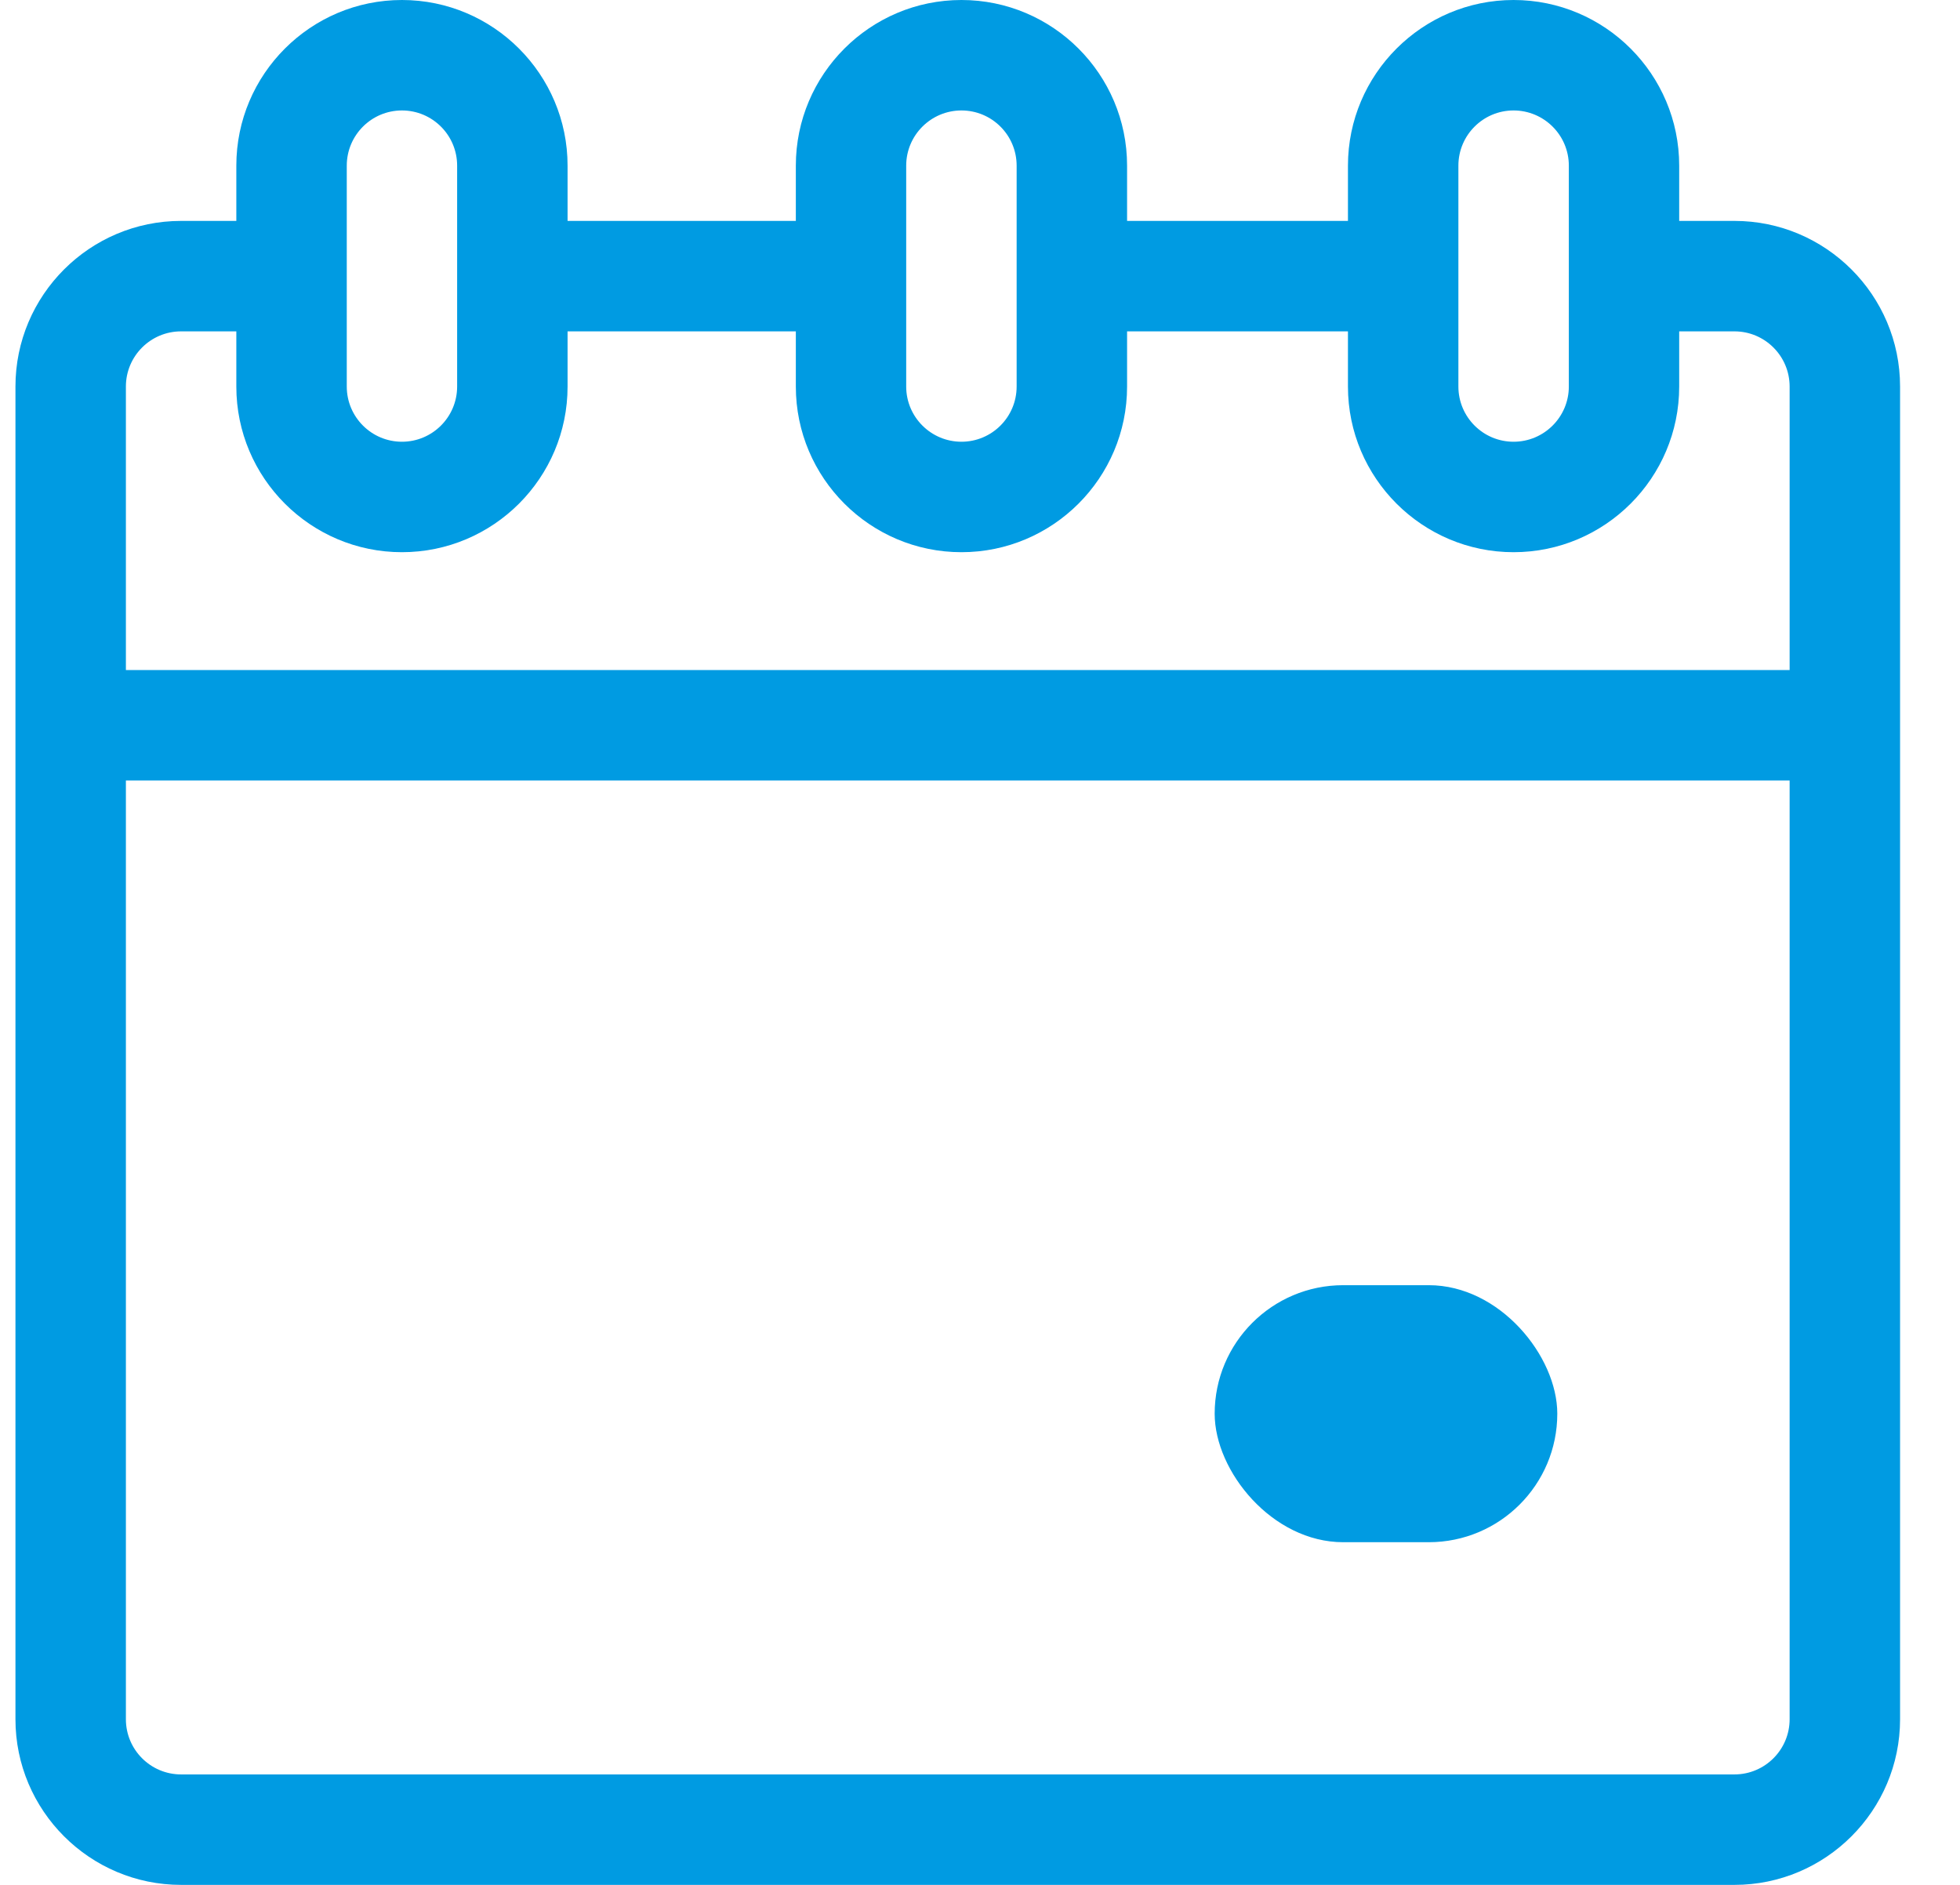 <svg width="26" height="25" viewBox="0 0 26 25" fill="none" xmlns="http://www.w3.org/2000/svg">
<path d="M23.008 2.93H22.275V2.197C22.275 0.986 21.29 0 20.078 0C18.867 0 17.881 0.986 17.881 2.197V2.93H14.951V2.197C14.951 0.986 13.966 0 12.754 0C11.542 0 10.557 0.986 10.557 2.197V2.93H7.529V2.197C7.529 0.986 6.544 0 5.332 0C4.12 0 3.135 0.986 3.135 2.197V2.93H2.402C1.191 2.93 0.205 3.915 0.205 5.127C0.205 5.233 0.205 22.522 0.205 22.803C0.205 24.014 1.191 25 2.402 25H23.008C24.219 25 25.205 24.014 25.205 22.803C25.205 22.668 25.205 5.365 25.205 5.127C25.205 3.915 24.219 2.93 23.008 2.93ZM19.346 2.197C19.346 1.793 19.674 1.465 20.078 1.465C20.482 1.465 20.811 1.793 20.811 2.197V5.127C20.811 5.531 20.482 5.859 20.078 5.859C19.674 5.859 19.346 5.531 19.346 5.127V2.197ZM12.021 2.197C12.021 1.793 12.35 1.465 12.754 1.465C13.158 1.465 13.486 1.793 13.486 2.197V5.127C13.486 5.531 13.158 5.859 12.754 5.859C12.35 5.859 12.021 5.531 12.021 5.127V2.197ZM4.6 2.197C4.6 1.793 4.928 1.465 5.332 1.465C5.736 1.465 6.064 1.793 6.064 2.197V5.127C6.064 5.531 5.736 5.859 5.332 5.859C4.928 5.859 4.6 5.531 4.6 5.127V2.197ZM23.74 22.803C23.74 23.207 23.412 23.535 23.008 23.535H2.402C1.998 23.535 1.67 23.207 1.67 22.803V10.352H23.74V22.803ZM23.74 8.887H1.67V5.127C1.67 4.723 1.998 4.395 2.402 4.395H3.135V5.127C3.135 6.339 4.12 7.324 5.332 7.324C6.544 7.324 7.529 6.339 7.529 5.127V4.395H10.557V5.127C10.557 6.339 11.542 7.324 12.754 7.324C13.966 7.324 14.951 6.339 14.951 5.127V4.395H17.881V5.127C17.881 6.339 18.867 7.324 20.078 7.324C21.29 7.324 22.275 6.339 22.275 5.127V4.395H23.008C23.412 4.395 23.74 4.723 23.74 5.127V8.887Z" fill="#009BE2"/>
<rect x="16.113" y="17.046" width="4.545" height="3.409" rx="1.705" fill="#009BE2"/>
</svg>
